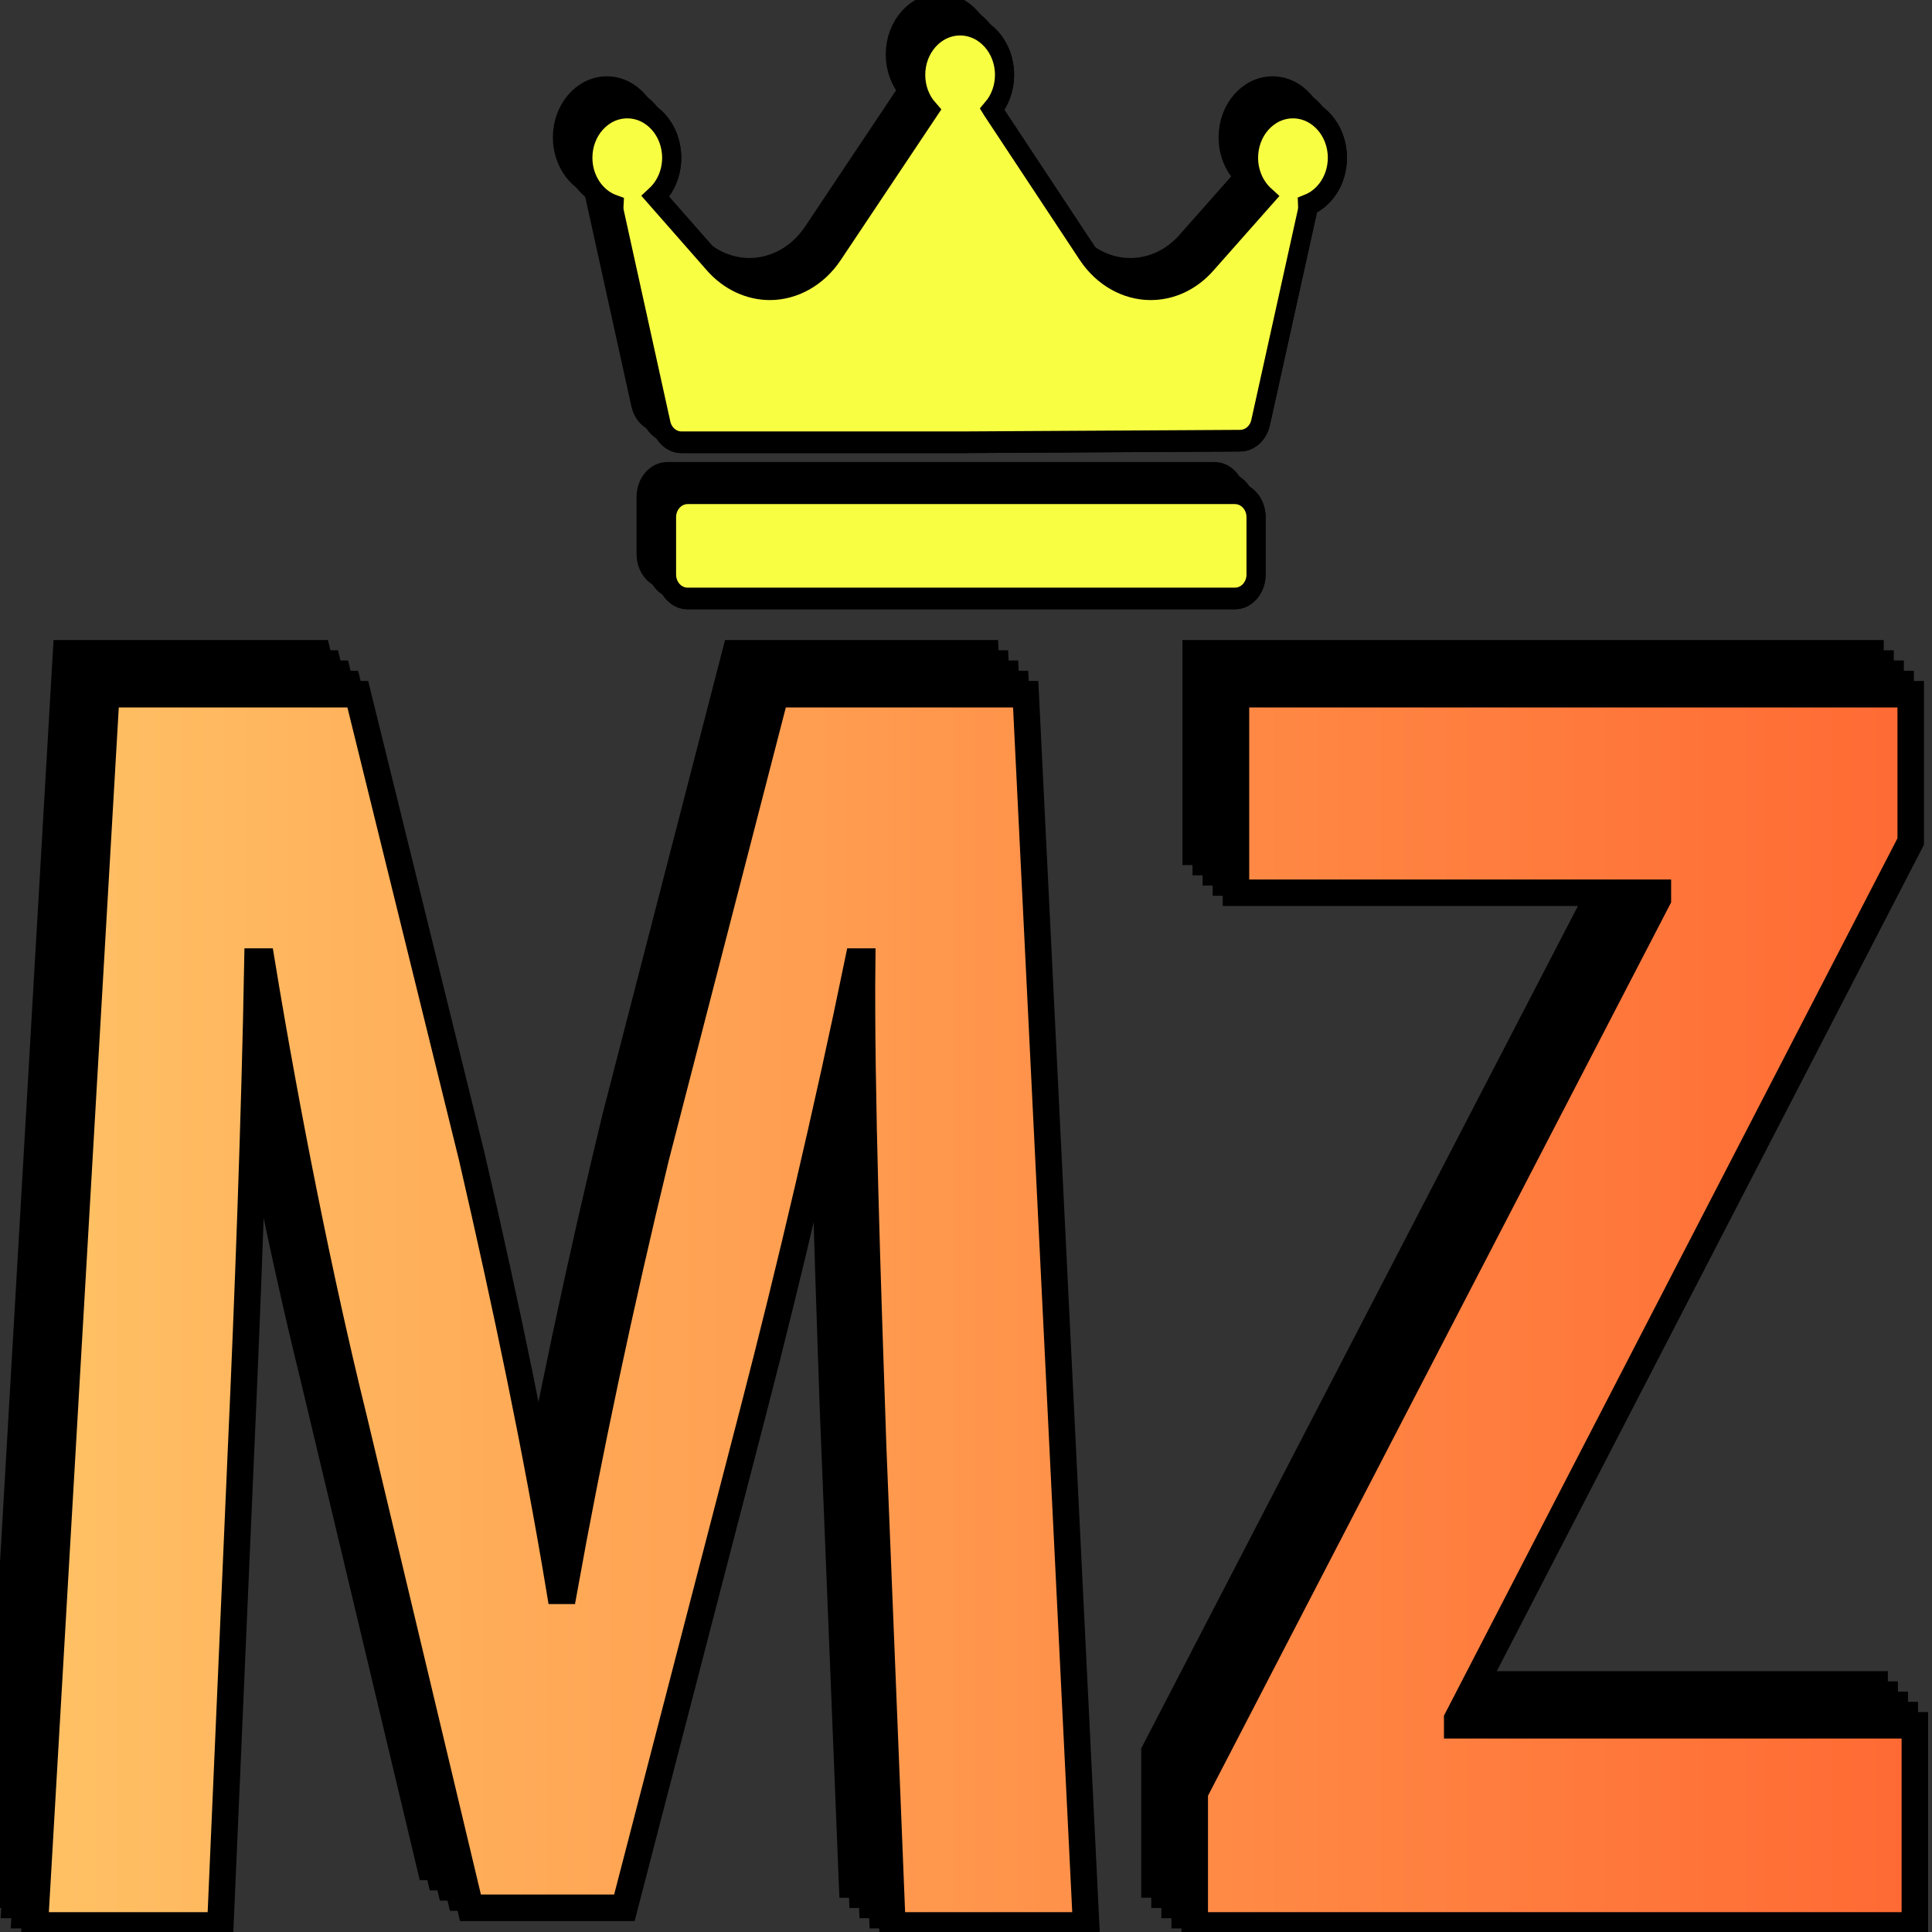 <?xml version="1.0" encoding="UTF-8" standalone="no"?>
<!-- Created with Inkscape (http://www.inkscape.org/) -->

<svg
   width="100mm"
   height="100mm"
   viewBox="0 0 100 100"
   version="1.1"
   id="svg1"
   xml:space="preserve"
   inkscape:version="1.4 (86a8ad7, 2024-10-11)"
   sodipodi:docname="logo.svg"
   xmlns:inkscape="http://www.inkscape.org/namespaces/inkscape"
   xmlns:sodipodi="http://sodipodi.sourceforge.net/DTD/sodipodi-0.dtd"
   xmlns:xlink="http://www.w3.org/1999/xlink"
   xmlns="http://www.w3.org/2000/svg"
   xmlns:svg="http://www.w3.org/2000/svg"><rect x="0" y="0" width="100" height="100" fill="#333333" stroke="none"/><sodipodi:namedview
     id="namedview1"
     pagecolor="#ffffff"
     bordercolor="#000000"
     borderopacity="0.25"
     inkscape:showpageshadow="2"
     inkscape:pageopacity="0.0"
     inkscape:pagecheckerboard="0"
     inkscape:deskcolor="#d1d1d1"
     inkscape:document-units="mm"
     inkscape:zoom="1"
     inkscape:cx="183"
     inkscape:cy="182.5"
     inkscape:window-width="1920"
     inkscape:window-height="1017"
     inkscape:window-x="-8"
     inkscape:window-y="-8"
     inkscape:window-maximized="1"
     inkscape:current-layer="layer1" /><defs
     id="defs1"><linearGradient
       id="linearGradient35"
       inkscape:collect="always"><stop
         style="stop-color:#ffc265;stop-opacity:1;"
         offset="0"
         id="stop35" /><stop
         style="stop-color:#ff6933;stop-opacity:1;"
         offset="1"
         id="stop36" /></linearGradient><linearGradient
       inkscape:collect="always"
       xlink:href="#linearGradient35"
       id="linearGradient36"
       x1="1.075"
       y1="67.796"
       x2="99.799"
       y2="67.796"
       gradientUnits="userSpaceOnUse" /></defs><g
     inkscape:label="Layer 1"
     inkscape:groupmode="layer"
     id="layer1"><path
       style="font-weight:bold;font-size:77.683px;font-family:'Adobe Gothic Std';-inkscape-font-specification:'Adobe Gothic Std, Bold';fill:#ffffff;fill-opacity:1;stroke:#000000;stroke-width:1.372;stroke-dasharray:none;stroke-opacity:1"
       d="m 38.059,33.815 -6.189,23.95 c -1.849,7.624 -3.486,15.331 -4.766,22.458 H 26.892 C 25.682,72.93 24.117,65.472 22.339,57.765 L 16.435,33.815 H 3.418 L -0.281,97.543 H 9.322 L 10.389,73.013 c 0.356,-7.873 0.711,-17.32 0.854,-25.359 h 0.213 c 1.28,7.79 2.988,16.408 4.766,23.618 l 6.046,25.359 h 7.967 l 6.687,-25.773 c 1.849,-7.127 3.841,-15.58 5.406,-23.204 h 0.213 c -0.071,6.464 0.285,16.74 0.569,25.11 L 44.106,97.543 H 54.136 L 51.006,33.815 Z m 23.83,0 V 44.091 h 21.838 v 0.331 L 59.755,90.664 v 6.878 H 97.029 V 87.184 H 73.342 V 86.852 L 96.816,41.439 v -7.624 z"
       id="text1"
       aria-label="MZ&#10;" /><path
       style="font-weight:bold;font-size:77.683px;font-family:'Adobe Gothic Std';-inkscape-font-specification:'Adobe Gothic Std, Bold';fill:#ffffff;fill-opacity:1;stroke:#000000;stroke-width:1.372;stroke-dasharray:none;stroke-opacity:1"
       d="m 38.58,34.344 -6.189,23.95 c -1.849,7.624 -3.486,15.331 -4.766,22.458 H 27.412 C 26.203,73.459 24.638,66.001 22.86,58.294 L 16.956,34.344 H 3.938 L 0.24,98.072 H 9.843 L 10.91,73.542 C 11.265,65.669 11.621,56.222 11.763,48.184 h 0.213 c 1.28,7.79 2.988,16.408 4.766,23.618 l 6.046,25.359 h 7.967 l 6.687,-25.773 c 1.849,-7.127 3.841,-15.58 5.406,-23.204 h 0.213 c -0.071,6.464 0.285,16.74 0.569,25.11 l 0.996,24.778 H 54.656 L 51.527,34.344 Z m 23.83,0 v 10.276 h 21.838 v 0.331 L 60.276,91.194 v 6.878 H 97.55 V 87.713 H 73.863 V 87.382 L 97.336,41.968 v -7.624 z"
       id="path21"
       aria-label="MZ&#10;" /><path
       style="font-weight:bold;font-size:77.683px;font-family:'Adobe Gothic Std';-inkscape-font-specification:'Adobe Gothic Std, Bold';fill:#ffffff;fill-opacity:1;stroke:#000000;stroke-width:1.372;stroke-dasharray:none;stroke-opacity:1"
       d="m 39.101,34.873 -6.189,23.95 c -1.849,7.624 -3.486,15.331 -4.766,22.458 H 27.933 C 26.724,73.989 25.159,66.53 23.381,58.823 L 17.477,34.873 H 4.459 L 0.76,98.601 H 10.363 L 11.43,74.071 c 0.356,-7.873 0.711,-17.32 0.854,-25.359 h 0.213 c 1.28,7.79 2.988,16.408 4.766,23.618 l 6.046,25.359 h 7.967 l 6.687,-25.773 c 1.849,-7.127 3.841,-15.58 5.406,-23.204 h 0.213 c -0.071,6.464 0.285,16.74 0.569,25.11 l 0.996,24.778 H 55.177 L 52.048,34.873 Z m 23.83,0 v 10.276 h 21.838 v 0.331 L 60.797,91.723 v 6.878 H 98.071 V 88.242 H 74.383 V 87.911 L 97.857,42.498 v -7.624 z"
       id="path22"
       aria-label="MZ&#10;" /><path
       style="font-weight:bold;font-size:77.683px;font-family:'Adobe Gothic Std';-inkscape-font-specification:'Adobe Gothic Std, Bold';fill:#ffffff;fill-opacity:1;stroke:#000000;stroke-width:1.372;stroke-dasharray:none;stroke-opacity:1"
       d="M 39.622,35.403 33.434,59.352 C 31.584,66.977 29.948,74.684 28.668,81.81 H 28.454 C 27.245,74.518 25.68,67.059 23.902,59.352 L 17.998,35.403 H 4.98 L 1.281,99.131 h 9.603 l 1.067,-24.53 c 0.356,-7.873 0.711,-17.32 0.854,-25.359 h 0.213 c 1.28,7.79 2.988,16.408 4.766,23.618 l 6.046,25.359 h 7.967 L 38.484,72.446 c 1.849,-7.127 3.841,-15.58 5.406,-23.204 h 0.213 c -0.071,6.464 0.285,16.74 0.569,25.11 L 45.669,99.131 H 55.698 L 52.568,35.403 Z m 23.83,0 v 10.276 h 21.838 v 0.331 L 61.318,92.252 V 99.131 H 98.592 V 88.772 H 74.904 V 88.44 L 98.378,43.027 V 35.403 Z"
       id="path23"
       aria-label="MZ&#10;" /><path
       style="font-weight:bold;font-size:77.683px;font-family:'Adobe Gothic Std';-inkscape-font-specification:'Adobe Gothic Std, Bold';fill:url(#linearGradient36);fill-opacity:1;stroke:#000000;stroke-width:1.372;stroke-dasharray:none;stroke-opacity:1"
       d="m 40.143,35.932 -6.189,23.95 c -1.849,7.624 -3.486,15.331 -4.766,22.458 H 28.975 C 27.766,75.047 26.201,67.589 24.423,59.882 L 18.519,35.932 H 5.501 L 1.802,99.66 h 9.603 l 1.067,-24.53 c 0.356,-7.873 0.711,-17.32 0.854,-25.359 h 0.213 c 1.28,7.79 2.988,16.408 4.766,23.618 l 6.046,25.359 h 7.967 l 6.687,-25.773 c 1.849,-7.127 3.841,-15.58 5.406,-23.204 h 0.213 c -0.071,6.464 0.285,16.74 0.569,25.11 l 0.996,24.778 H 56.219 L 53.089,35.932 Z m 23.83,0 v 10.276 h 21.838 v 0.331 L 61.839,92.781 v 6.878 H 99.113 V 89.301 H 75.425 V 88.969 L 98.899,43.556 v -7.624 z"
       id="path24"
       aria-label="MZ&#10;" /><g
       style="fill:#ffffff;fill-opacity:1;stroke:#000000;stroke-opacity:1;stroke-width:6.786;stroke-dasharray:none"
       id="g25"
       transform="matrix(0.146,0,0,0.165,32.015,-5.942)"><path
         d="m 237.093,93.93 c 0.041,0.736 -0.013,1.485 -0.198,2.229 l -16.5,66 c -0.832,3.325 -3.812,5.663 -7.238,5.681 l -99,0.5 c -0.013,0 -0.025,0 -0.038,0 H 15.118 c -3.444,0 -6.445,-2.346 -7.277,-5.688 L -8.659,96.402 c -0.19,-0.764 -0.245,-1.534 -0.197,-2.289 -6.383,-2.011 -11.026,-7.984 -11.026,-15.023 0,-8.685 7.065,-15.75 15.75,-15.75 8.685,0 15.75,7.065 15.75,15.75 0,4.891 -2.241,9.267 -5.75,12.158 L 26.526,112.062 c 5.221,5.261 12.466,8.277 19.878,8.277 8.764,0 17.12,-4.162 22.382,-11.135 L 102.736,64.22 c -2.852,-2.85 -4.618,-6.788 -4.618,-11.13 0,-8.685 7.065,-15.75 15.75,-15.75 8.685,0 15.75,7.065 15.75,15.75 0,4.212 -1.672,8.035 -4.375,10.864 0.009,0.012 0.02,0.022 0.029,0.035 l 33.704,45.108 c 5.26,7.04 13.646,11.243 22.435,11.243 7.48,0 14.514,-2.913 19.803,-8.203 l 20.788,-20.788 c -3.583,-2.89 -5.884,-7.308 -5.884,-12.259 0,-8.685 7.065,-15.75 15.75,-15.75 8.685,0 15.75,7.065 15.75,15.75 0,6.851 -4.405,12.678 -10.525,14.84 z m -18.308,97.91 c 0,-4.142 -3.358,-7.5 -7.5,-7.5 H 17.285 c -4.142,0 -7.5,3.358 -7.5,7.5 v 18 c 0,4.142 3.358,7.5 7.5,7.5 H 211.285 c 4.142,0 7.5,-3.358 7.5,-7.5 z"
         id="path1"
         style="fill:#ffffff;fill-opacity:1;stroke:#000000;stroke-width:6.786;stroke-dasharray:none;stroke-opacity:1" /><path
         d="m 240.708,97.135 c 0.041,0.736 -0.013,1.485 -0.198,2.229 l -16.5,66 c -0.832,3.325 -3.812,5.663 -7.238,5.681 l -99,0.5 c -0.013,0 -0.025,0 -0.038,0 H 18.733 c -3.444,0 -6.445,-2.346 -7.277,-5.688 L -5.044,99.607 c -0.19,-0.764 -0.245,-1.534 -0.197,-2.289 -6.383,-2.011 -11.026,-7.984 -11.026,-15.023 0,-8.685 7.065,-15.75 15.75,-15.75 8.685,0 15.75,7.065 15.75,15.75 0,4.891 -2.241,9.267 -5.75,12.158 L 30.141,115.267 c 5.221,5.261 12.466,8.277 19.878,8.277 8.764,0 17.12,-4.162 22.382,-11.135 L 106.351,67.425 c -2.852,-2.85 -4.618,-6.788 -4.618,-11.13 0,-8.685 7.065,-15.75 15.75,-15.75 8.685,0 15.75,7.065 15.75,15.75 0,4.212 -1.672,8.035 -4.375,10.864 0.009,0.012 0.02,0.022 0.029,0.035 l 33.704,45.108 c 5.26,7.04 13.646,11.243 22.435,11.243 7.48,0 14.514,-2.913 19.803,-8.203 l 20.788,-20.788 c -3.583,-2.89 -5.884,-7.308 -5.884,-12.259 0,-8.685 7.065,-15.75 15.75,-15.75 8.685,0 15.75,7.065 15.75,15.75 0,6.851 -4.405,12.678 -10.525,14.84 z m -18.308,97.91 c 0,-4.142 -3.358,-7.5 -7.5,-7.5 H 20.9 c -4.142,0 -7.5,3.358 -7.5,7.5 v 18 c 0,4.142 3.358,7.5 7.5,7.5 H 214.9 c 4.142,0 7.5,-3.358 7.5,-7.5 z"
         id="path32"
         style="fill:#ffffff;fill-opacity:1;stroke:#000000;stroke-width:6.786;stroke-dasharray:none;stroke-opacity:1" /><path
         d="m 244.323,100.34 c 0.041,0.736 -0.013,1.485 -0.198,2.229 l -16.5,66 c -0.832,3.325 -3.812,5.663 -7.238,5.681 l -99,0.5 c -0.013,0 -0.025,0 -0.038,0 H 22.348 c -3.444,0 -6.445,-2.346 -7.277,-5.688 l -16.5,-66.25 c -0.19,-0.764 -0.245,-1.534 -0.197,-2.289 C -8.009,98.512 -12.652,92.539 -12.652,85.5 c 0,-8.685 7.065,-15.75 15.75,-15.75 8.685,0 15.75,7.065 15.75,15.75 0,4.891 -2.241,9.267 -5.75,12.158 l 20.658,20.814 c 5.221,5.261 12.466,8.277 19.878,8.277 8.764,0 17.12,-4.162 22.382,-11.135 L 109.966,70.63 c -2.852,-2.85 -4.618,-6.788 -4.618,-11.13 0,-8.685 7.065,-15.75 15.75,-15.75 8.685,0 15.75,7.065 15.75,15.75 0,4.212 -1.672,8.035 -4.375,10.864 0.009,0.012 0.02,0.022 0.029,0.035 l 33.704,45.108 c 5.26,7.04 13.646,11.243 22.435,11.243 7.48,0 14.514,-2.913 19.803,-8.203 l 20.788,-20.788 c -3.583,-2.89 -5.884,-7.308 -5.884,-12.259 0,-8.685 7.065,-15.75 15.75,-15.75 8.685,0 15.75,7.065 15.75,15.75 0,6.851 -4.405,12.678 -10.525,14.84 z m -18.308,97.91 c 0,-4.142 -3.358,-7.5 -7.5,-7.5 H 24.515 c -4.142,0 -7.5,3.358 -7.5,7.5 v 18 c 0,4.142 3.358,7.5 7.5,7.5 H 218.515 c 4.142,0 7.5,-3.358 7.5,-7.5 z"
         id="path33"
         style="fill:#ffffff;fill-opacity:1;stroke:#000000;stroke-width:6.786;stroke-dasharray:none;stroke-opacity:1" /><path
         d="m 244.323,100.34 c 0.041,0.736 -0.013,1.485 -0.198,2.229 l -16.5,66 c -0.832,3.325 -3.812,5.663 -7.238,5.681 l -99,0.5 c -0.013,0 -0.025,0 -0.038,0 H 22.348 c -3.444,0 -6.445,-2.346 -7.277,-5.688 l -16.5,-66.25 c -0.19,-0.764 -0.245,-1.534 -0.197,-2.289 C -8.009,98.512 -12.652,92.539 -12.652,85.5 c 0,-8.685 7.065,-15.75 15.75,-15.75 8.685,0 15.75,7.065 15.75,15.75 0,4.891 -2.241,9.267 -5.75,12.158 l 20.658,20.814 c 5.221,5.261 12.466,8.277 19.878,8.277 8.764,0 17.12,-4.162 22.382,-11.135 L 109.966,70.63 c -2.852,-2.85 -4.618,-6.788 -4.618,-11.13 0,-8.685 7.065,-15.75 15.75,-15.75 8.685,0 15.75,7.065 15.75,15.75 0,4.212 -1.672,8.035 -4.375,10.864 0.009,0.012 0.02,0.022 0.029,0.035 l 33.704,45.108 c 5.26,7.04 13.646,11.243 22.435,11.243 7.48,0 14.514,-2.913 19.803,-8.203 l 20.788,-20.788 c -3.583,-2.89 -5.884,-7.308 -5.884,-12.259 0,-8.685 7.065,-15.75 15.75,-15.75 8.685,0 15.75,7.065 15.75,15.75 0,6.851 -4.405,12.678 -10.525,14.84 z m -18.308,97.91 c 0,-4.142 -3.358,-7.5 -7.5,-7.5 H 24.515 c -4.142,0 -7.5,3.358 -7.5,7.5 v 18 c 0,4.142 3.358,7.5 7.5,7.5 H 218.515 c 4.142,0 7.5,-3.358 7.5,-7.5 z"
         id="path34"
         style="fill:#f8ff43;fill-opacity:1;stroke:#000000;stroke-width:6.786;stroke-dasharray:none;stroke-opacity:1" /></g><g
       style="fill:#ffffff;fill-opacity:1;stroke:#000000;stroke-opacity:1;stroke-width:6.786;stroke-dasharray:none"
       id="g27"
       transform="matrix(0.146,0,0,0.165,32.015,-5.942)" /></g></svg>
